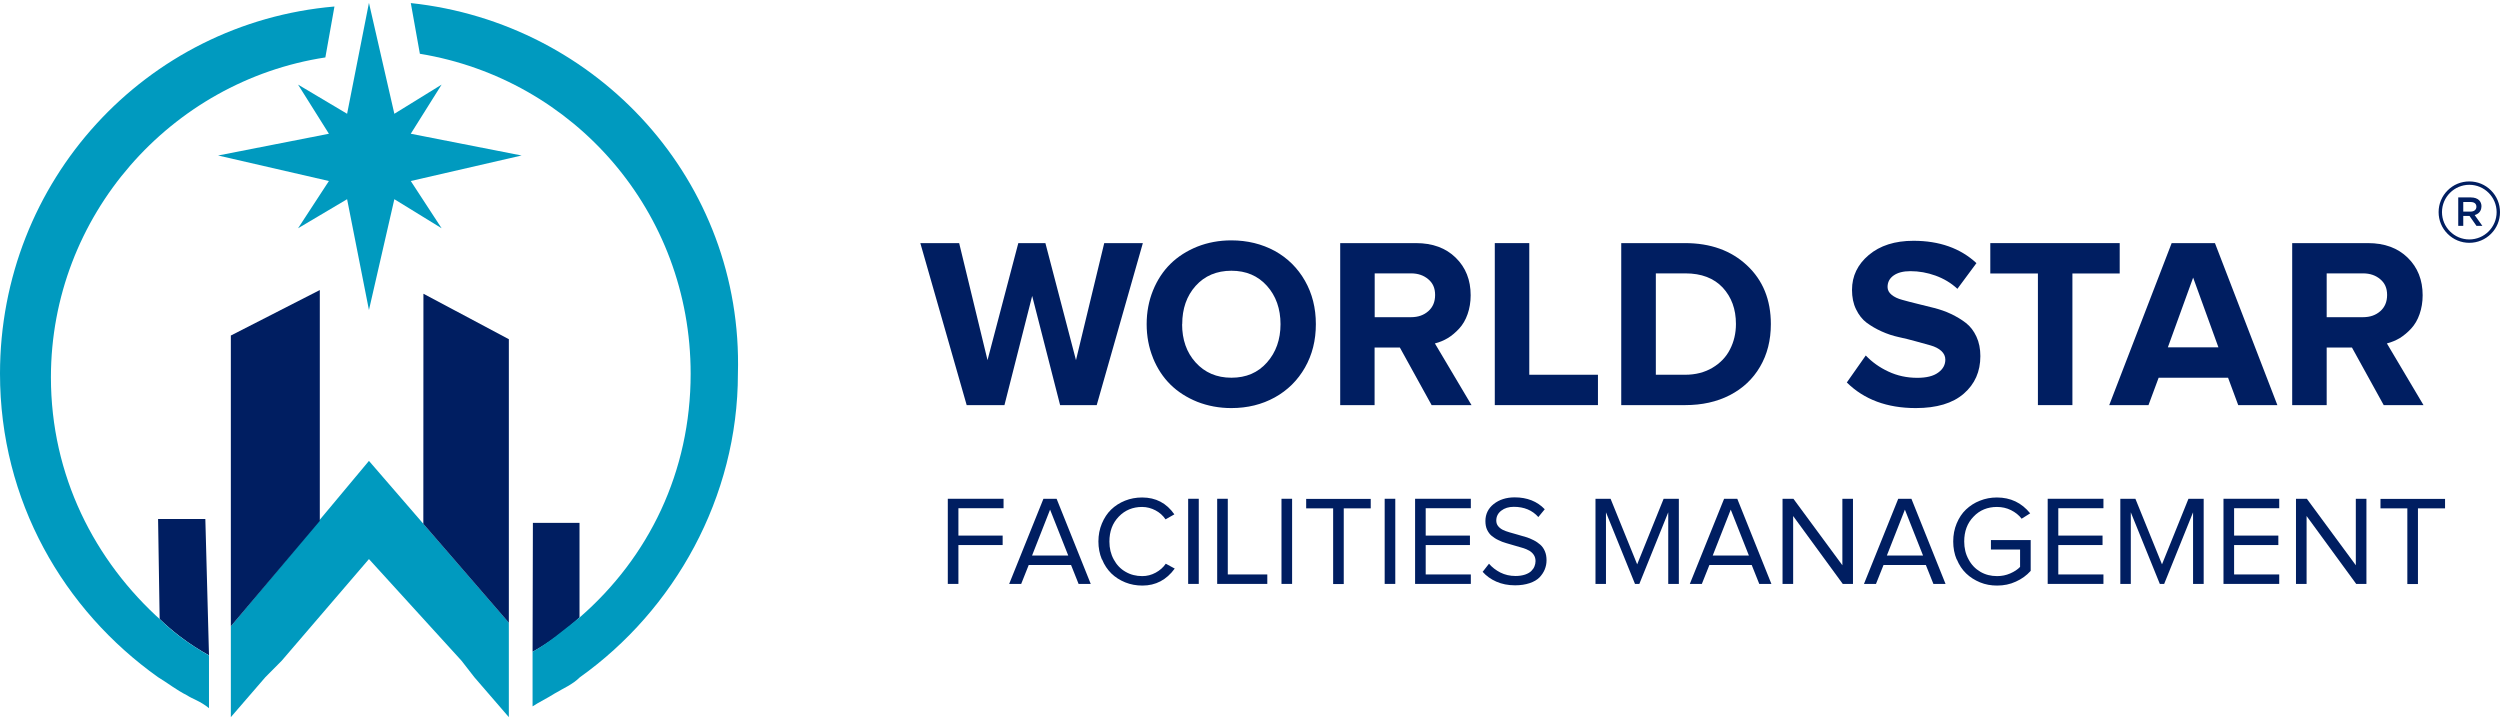 <svg width="250" height="72" viewBox="0 0 250 72" fill="none" xmlns="http://www.w3.org/2000/svg">
<path d="M92.054 24.311H95.916L98.752 36.014L101.831 24.311H104.54L107.598 36.014L110.423 24.311H114.285L109.672 40.511H106.011L103.217 29.592L100.445 40.511H96.668L92.033 24.311H92.054Z" fill="#001E61"/>
<path d="M115.301 35.793C114.878 34.745 114.666 33.624 114.666 32.417C114.666 31.211 114.878 30.09 115.301 29.042C115.724 28.005 116.306 27.116 117.047 26.386C117.788 25.656 118.687 25.085 119.735 24.661C120.782 24.249 121.914 24.037 123.131 24.037C124.74 24.037 126.189 24.397 127.48 25.095C128.76 25.804 129.766 26.799 130.496 28.079C131.226 29.36 131.586 30.799 131.586 32.417C131.586 34.036 131.226 35.475 130.496 36.756C129.766 38.036 128.76 39.031 127.48 39.74C126.2 40.449 124.75 40.808 123.131 40.808C121.925 40.808 120.793 40.597 119.735 40.184C118.687 39.761 117.788 39.189 117.047 38.459C116.306 37.729 115.724 36.84 115.301 35.803V35.793ZM118.211 32.417C118.211 33.962 118.655 35.243 119.565 36.248C120.475 37.253 121.66 37.772 123.142 37.772C124.623 37.772 125.798 37.264 126.697 36.248C127.597 35.232 128.052 33.952 128.052 32.417C128.052 30.883 127.597 29.592 126.697 28.587C125.798 27.582 124.613 27.074 123.142 27.074C121.671 27.074 120.465 27.582 119.565 28.587C118.666 29.592 118.222 30.873 118.222 32.417H118.211Z" fill="#001E61"/>
<path d="M134.02 40.511V24.311H141.596C143.257 24.311 144.58 24.798 145.574 25.772C146.569 26.745 147.066 27.994 147.066 29.528C147.066 30.205 146.96 30.84 146.759 31.412C146.558 31.994 146.273 32.47 145.923 32.851C145.574 33.231 145.204 33.549 144.791 33.803C144.389 34.046 143.955 34.226 143.49 34.343L147.151 40.511H143.162L139.987 34.755H137.459V40.511H134.009H134.02ZM137.469 31.718H141.109C141.807 31.718 142.379 31.517 142.834 31.115C143.289 30.713 143.511 30.174 143.511 29.496C143.511 28.819 143.289 28.311 142.834 27.93C142.379 27.539 141.807 27.338 141.109 27.338H137.469V31.718Z" fill="#001E61"/>
<path d="M149.479 40.511V24.311H152.928V37.475H159.795V40.511H149.479Z" fill="#001E61"/>
<path d="M162.124 40.511V24.311H168.504C171.044 24.311 173.117 25.052 174.705 26.544C176.292 28.026 177.085 29.983 177.085 32.406C177.085 34.025 176.726 35.443 176.006 36.67C175.287 37.908 174.271 38.85 172.98 39.517C171.689 40.183 170.197 40.511 168.525 40.511H162.124ZM165.573 37.475H168.515C169.552 37.475 170.462 37.242 171.245 36.776C172.028 36.311 172.62 35.697 173.001 34.935C173.393 34.173 173.594 33.327 173.594 32.396C173.594 30.914 173.149 29.708 172.271 28.756C171.382 27.814 170.144 27.338 168.546 27.338H165.584V37.464L165.573 37.475Z" fill="#001E61"/>
<path d="M184.682 38.247L186.576 35.549C187.201 36.205 187.952 36.745 188.841 37.157C189.719 37.57 190.682 37.782 191.729 37.782C192.639 37.782 193.338 37.612 193.814 37.263C194.301 36.914 194.533 36.48 194.533 35.962C194.533 35.623 194.396 35.337 194.131 35.094C193.867 34.851 193.507 34.671 193.073 34.544C192.639 34.428 192.142 34.29 191.581 34.131C191.021 33.972 190.46 33.835 189.867 33.708C189.285 33.581 188.714 33.391 188.153 33.137C187.592 32.883 187.105 32.597 186.661 32.269C186.227 31.941 185.878 31.497 185.603 30.925C185.328 30.364 185.201 29.719 185.201 28.989C185.201 27.603 185.762 26.439 186.883 25.497C188.005 24.555 189.486 24.079 191.349 24.079C193.93 24.079 196.036 24.82 197.644 26.312L195.74 28.883C195.105 28.29 194.364 27.857 193.549 27.56C192.724 27.264 191.888 27.116 191.042 27.116C190.322 27.116 189.761 27.264 189.359 27.55C188.957 27.835 188.756 28.216 188.756 28.703C188.756 28.999 188.894 29.264 189.158 29.476C189.423 29.698 189.783 29.867 190.216 29.983C190.661 30.11 191.158 30.237 191.719 30.375C192.28 30.512 192.851 30.65 193.422 30.798C193.994 30.946 194.565 31.137 195.115 31.401C195.666 31.666 196.163 31.962 196.597 32.301C197.031 32.639 197.38 33.094 197.644 33.666C197.909 34.237 198.036 34.883 198.036 35.613C198.036 37.157 197.486 38.406 196.375 39.369C195.264 40.332 193.666 40.808 191.581 40.808C188.703 40.808 186.407 39.951 184.682 38.247Z" fill="#001E61"/>
<path d="M199.03 27.348V24.311H211.97V27.348H207.241V40.511H203.791V27.348H199.04H199.03Z" fill="#001E61"/>
<path d="M210.923 40.511L217.166 24.311H221.494L227.737 40.511H223.822L222.806 37.771H215.865L214.849 40.511H210.934H210.923ZM216.796 34.734H221.843L219.314 27.761L216.785 34.734H216.796Z" fill="#001E61"/>
<path d="M229.219 40.511V24.311H236.795C238.456 24.311 239.779 24.798 240.773 25.772C241.768 26.745 242.265 27.994 242.265 29.528C242.265 30.205 242.159 30.84 241.958 31.412C241.757 31.994 241.472 32.47 241.122 32.851C240.773 33.231 240.392 33.549 239.99 33.803C239.578 34.046 239.144 34.226 238.689 34.343L242.35 40.511H238.371L235.197 34.755H232.668V40.511H229.219ZM232.668 31.718H236.308C237.006 31.718 237.578 31.517 238.033 31.115C238.488 30.713 238.71 30.174 238.71 29.496C238.71 28.819 238.488 28.311 238.033 27.93C237.578 27.539 237.006 27.338 236.308 27.338H232.668V31.718Z" fill="#001E61"/>
<path d="M249.101 19.042C248.521 18.462 247.752 18.143 246.93 18.143C246.109 18.143 245.339 18.462 244.76 19.042C244.181 19.621 243.861 20.391 243.861 21.212C243.861 22.034 244.181 22.803 244.76 23.382C245.339 23.962 246.109 24.282 246.93 24.282C247.752 24.282 248.521 23.962 249.101 23.382C249.68 22.803 250 22.034 250 21.212C250 20.391 249.68 19.621 249.101 19.042ZM246.93 23.944C245.426 23.944 244.198 22.717 244.198 21.212C244.198 19.708 245.426 18.48 246.93 18.48C248.435 18.48 249.663 19.708 249.663 21.212C249.663 22.717 248.435 23.944 246.93 23.944Z" fill="#001E61"/>
<path d="M248.15 20.651C248.15 20.391 248.064 20.184 247.917 20.028C247.735 19.846 247.45 19.743 247.095 19.743H245.824V22.587H246.326V21.593H246.949L247.649 22.587H248.237L247.467 21.507C247.865 21.394 248.142 21.109 248.142 20.642L248.15 20.651ZM246.326 21.152V20.201H247.052C247.424 20.201 247.64 20.365 247.64 20.677C247.64 20.971 247.415 21.161 247.052 21.161H246.317L246.326 21.152Z" fill="#001E61"/>
<path d="M94.78 58.391V49.877H100.355V50.822H95.841V53.559H100.265V54.505H95.841V58.391H94.78Z" fill="#001E61"/>
<path d="M100.917 58.391L104.343 49.877H105.66L109.074 58.391H107.859L107.105 56.499H102.873L102.119 58.391H100.904H100.917ZM103.206 55.553H106.824L105.008 50.963L103.206 55.553Z" fill="#001E61"/>
<path d="M110.186 55.937C109.956 55.387 109.841 54.786 109.841 54.147C109.841 53.507 109.956 52.906 110.186 52.357C110.416 51.807 110.723 51.334 111.107 50.963C111.503 50.58 111.963 50.285 112.5 50.068C113.037 49.851 113.613 49.748 114.214 49.748C115.582 49.748 116.655 50.311 117.435 51.436L116.553 51.935C116.31 51.564 115.965 51.257 115.556 51.04C115.147 50.822 114.687 50.695 114.214 50.695C113.28 50.695 112.5 51.014 111.874 51.666C111.247 52.318 110.941 53.137 110.941 54.159C110.941 54.824 111.081 55.412 111.375 55.949C111.657 56.474 112.053 56.895 112.551 57.177C113.05 57.471 113.613 57.611 114.226 57.611C114.699 57.611 115.147 57.496 115.569 57.266C115.991 57.036 116.323 56.742 116.579 56.371L117.474 56.857C116.643 57.995 115.569 58.557 114.239 58.557C113.638 58.557 113.063 58.455 112.526 58.238C111.989 58.02 111.529 57.726 111.132 57.343C110.749 56.959 110.429 56.499 110.212 55.949L110.186 55.937Z" fill="#001E61"/>
<path d="M118.816 58.391V49.877H119.877V58.391H118.816Z" fill="#001E61"/>
<path d="M121.718 58.391V49.877H122.779V57.445H126.73V58.391H121.718Z" fill="#001E61"/>
<path d="M128.149 58.391V49.877H129.21V58.391H128.149Z" fill="#001E61"/>
<path d="M130.617 50.836V49.89H137.073V50.836H134.375V58.404H133.314V50.836H130.629H130.617Z" fill="#001E61"/>
<path d="M138.467 58.391V49.877H139.528V58.391H138.467Z" fill="#001E61"/>
<path d="M141.509 58.391V49.877H147.083V50.822H142.57V53.559H146.994V54.505H142.57V57.445H147.083V58.391H141.509Z" fill="#001E61"/>
<path d="M148.26 57.19L148.899 56.372C149.206 56.73 149.59 57.024 150.037 57.254C150.497 57.484 150.996 57.599 151.559 57.599C151.917 57.599 152.236 57.548 152.505 57.459C152.773 57.369 152.991 57.241 153.131 57.1C153.285 56.947 153.387 56.794 153.451 56.627C153.515 56.461 153.553 56.295 153.553 56.116C153.553 55.886 153.502 55.681 153.387 55.502C153.272 55.323 153.118 55.183 152.927 55.068C152.735 54.953 152.505 54.863 152.249 54.786C151.993 54.71 151.725 54.633 151.456 54.556C151.175 54.48 150.907 54.39 150.625 54.313C150.344 54.237 150.088 54.134 149.833 54.007C149.577 53.891 149.36 53.738 149.168 53.585C148.976 53.431 148.823 53.214 148.708 52.971C148.593 52.728 148.541 52.434 148.541 52.102C148.541 51.411 148.823 50.836 149.372 50.401C149.922 49.967 150.625 49.736 151.469 49.736C152.709 49.736 153.719 50.133 154.474 50.925L153.834 51.705C153.233 51.028 152.415 50.682 151.38 50.682C150.868 50.682 150.459 50.81 150.127 51.066C149.794 51.322 149.628 51.654 149.628 52.05C149.628 52.255 149.679 52.434 149.794 52.587C149.909 52.741 150.063 52.869 150.255 52.971C150.446 53.073 150.676 53.15 150.932 53.227C151.188 53.303 151.456 53.38 151.738 53.457C152.019 53.533 152.3 53.623 152.569 53.7C152.85 53.776 153.106 53.891 153.361 54.019C153.617 54.147 153.834 54.301 154.026 54.467C154.218 54.633 154.371 54.85 154.486 55.119C154.601 55.387 154.653 55.681 154.653 56.026C154.653 56.372 154.589 56.653 154.474 56.947C154.359 57.228 154.18 57.497 153.949 57.74C153.707 57.983 153.387 58.174 152.965 58.315C152.543 58.456 152.057 58.532 151.507 58.532C150.804 58.532 150.178 58.405 149.628 58.162C149.078 57.919 148.618 57.586 148.247 57.164L148.26 57.19Z" fill="#001E61"/>
<path d="M159.549 58.391V49.877H161.058L163.717 56.435L166.363 49.877H167.885V58.391H166.824V51.232L163.934 58.391H163.499L160.597 51.232V58.391H159.536H159.549Z" fill="#001E61"/>
<path d="M168.983 58.391L172.41 49.877H173.727L177.14 58.391H175.926L175.171 56.499H170.94L170.185 58.391H168.971H168.983ZM171.272 55.553H174.89L173.075 50.963L171.272 55.553Z" fill="#001E61"/>
<path d="M178.254 58.391V49.877H179.341L184.237 56.525V49.877H185.298V58.391H184.276L179.315 51.602V58.391H178.254Z" fill="#001E61"/>
<path d="M186.397 58.391L189.824 49.877H191.141L194.554 58.391H193.34L192.585 56.499H188.353L187.599 58.391H186.385H186.397ZM188.686 55.553H192.304L190.489 50.963L188.686 55.553Z" fill="#001E61"/>
<path d="M195.667 55.949C195.437 55.4 195.322 54.799 195.322 54.147C195.322 53.495 195.437 52.894 195.667 52.344C195.897 51.794 196.204 51.321 196.6 50.95C196.996 50.58 197.457 50.273 197.994 50.068C198.531 49.851 199.093 49.748 199.694 49.748C201.049 49.748 202.162 50.273 203.018 51.334L202.162 51.871C201.893 51.513 201.535 51.232 201.1 51.014C200.666 50.797 200.193 50.695 199.694 50.695C198.761 50.695 197.968 51.014 197.354 51.666C196.728 52.306 196.421 53.137 196.421 54.147C196.421 54.811 196.562 55.412 196.856 55.937C197.137 56.473 197.533 56.883 198.032 57.177C198.531 57.471 199.093 57.611 199.707 57.611C200.18 57.611 200.615 57.522 201.024 57.343C201.433 57.164 201.765 56.947 202.008 56.691V54.952H199.093V54.006H203.069V57.087C202.66 57.547 202.162 57.905 201.586 58.161C201.011 58.43 200.384 58.557 199.707 58.557C199.106 58.557 198.531 58.455 198.006 58.238C197.482 58.02 197.009 57.726 196.613 57.343C196.216 56.959 195.91 56.499 195.68 55.937L195.667 55.949Z" fill="#001E61"/>
<path d="M204.769 58.391V49.877H210.344V50.822H205.83V53.559H210.254V54.505H205.83V57.445H210.344V58.391H204.769Z" fill="#001E61"/>
<path d="M212.032 58.391V49.877H213.54L216.2 56.435L218.846 49.877H220.368V58.391H219.306V51.232L216.417 58.391H215.982L213.08 51.232V58.391H212.019H212.032Z" fill="#001E61"/>
<path d="M222.349 58.391V49.877H227.923V50.822H223.41V53.559H227.834V54.505H223.41V57.445H227.923V58.391H222.349Z" fill="#001E61"/>
<path d="M229.598 58.391V49.877H230.685L235.582 56.525V49.877H236.643V58.391H235.62L230.659 51.602V58.391H229.598Z" fill="#001E61"/>
<path d="M238.049 50.836V49.89H244.505V50.836H241.795V58.404H240.734V50.836H238.049Z" fill="#001E61"/>
<path d="M50.884 62.263L36.895 46.089L23.084 62.629V65.17V71.714L26.534 67.721L28.165 66.079L36.895 55.907L46.158 66.079L47.434 67.721L50.884 71.714V66.445V62.263Z" fill="#009ABF"/>
<path d="M31.981 29.005L23.084 33.553V62.628L31.981 52.089V29.005Z" fill="#001E61"/>
<path d="M42.343 29.373C42.343 37.047 42.343 44.71 42.333 52.384C45.187 55.677 48.041 58.981 50.885 62.274V33.92L42.343 29.373Z" fill="#001E61"/>
<path d="M15.808 51.901C15.86 55.236 15.913 58.572 15.965 61.896C16.529 62.44 17.188 63.025 17.941 63.6C18.986 64.406 20 65.033 20.9 65.535C20.774 60.987 20.659 56.449 20.534 51.901H15.808Z" fill="#001E61"/>
<path d="M53.289 52.278C53.279 56.575 53.268 60.872 53.258 65.18C54.021 64.761 54.857 64.239 55.725 63.601C56.593 62.963 57.325 62.336 57.952 61.74V52.289H53.299L53.289 52.278Z" fill="#001E61"/>
<path d="M52.159 15.55L41.077 13.375L44.161 8.461L39.435 11.378L36.895 0.286L34.71 11.378L29.806 8.461L32.891 13.375L21.808 15.55L32.891 18.101L29.806 22.826L34.71 19.92L36.895 31.002L39.435 19.92L44.161 22.826L41.077 18.101L52.159 15.55Z" fill="#009ABF"/>
<path d="M0 37.369C0 50.093 6.357 60.997 15.808 67.72C16.718 68.264 17.627 68.995 18.714 69.539C19.258 69.905 19.99 70.083 20.899 70.815V65.545C19.268 64.636 17.449 63.36 16.174 62.095C9.451 56.094 5.092 47.552 5.092 37.735C5.092 21.561 17.083 8.106 32.536 5.743L33.445 0.651C14.543 2.282 0 18.101 0 37.369Z" fill="#009ABF"/>
<path d="M41.077 0.286L41.987 5.377C57.439 7.918 69.065 21.185 69.065 37.369C69.065 47.187 64.883 55.728 57.983 61.729C56.352 63.005 54.888 64.27 53.257 65.18V70.637C53.801 70.271 54.888 69.728 55.443 69.362C56.352 68.818 57.262 68.452 57.983 67.731C67.434 61.008 73.791 49.738 73.791 37.38C74.335 18.111 59.792 2.303 41.077 0.307V0.286Z" fill="#009ABF"/>
</svg>
